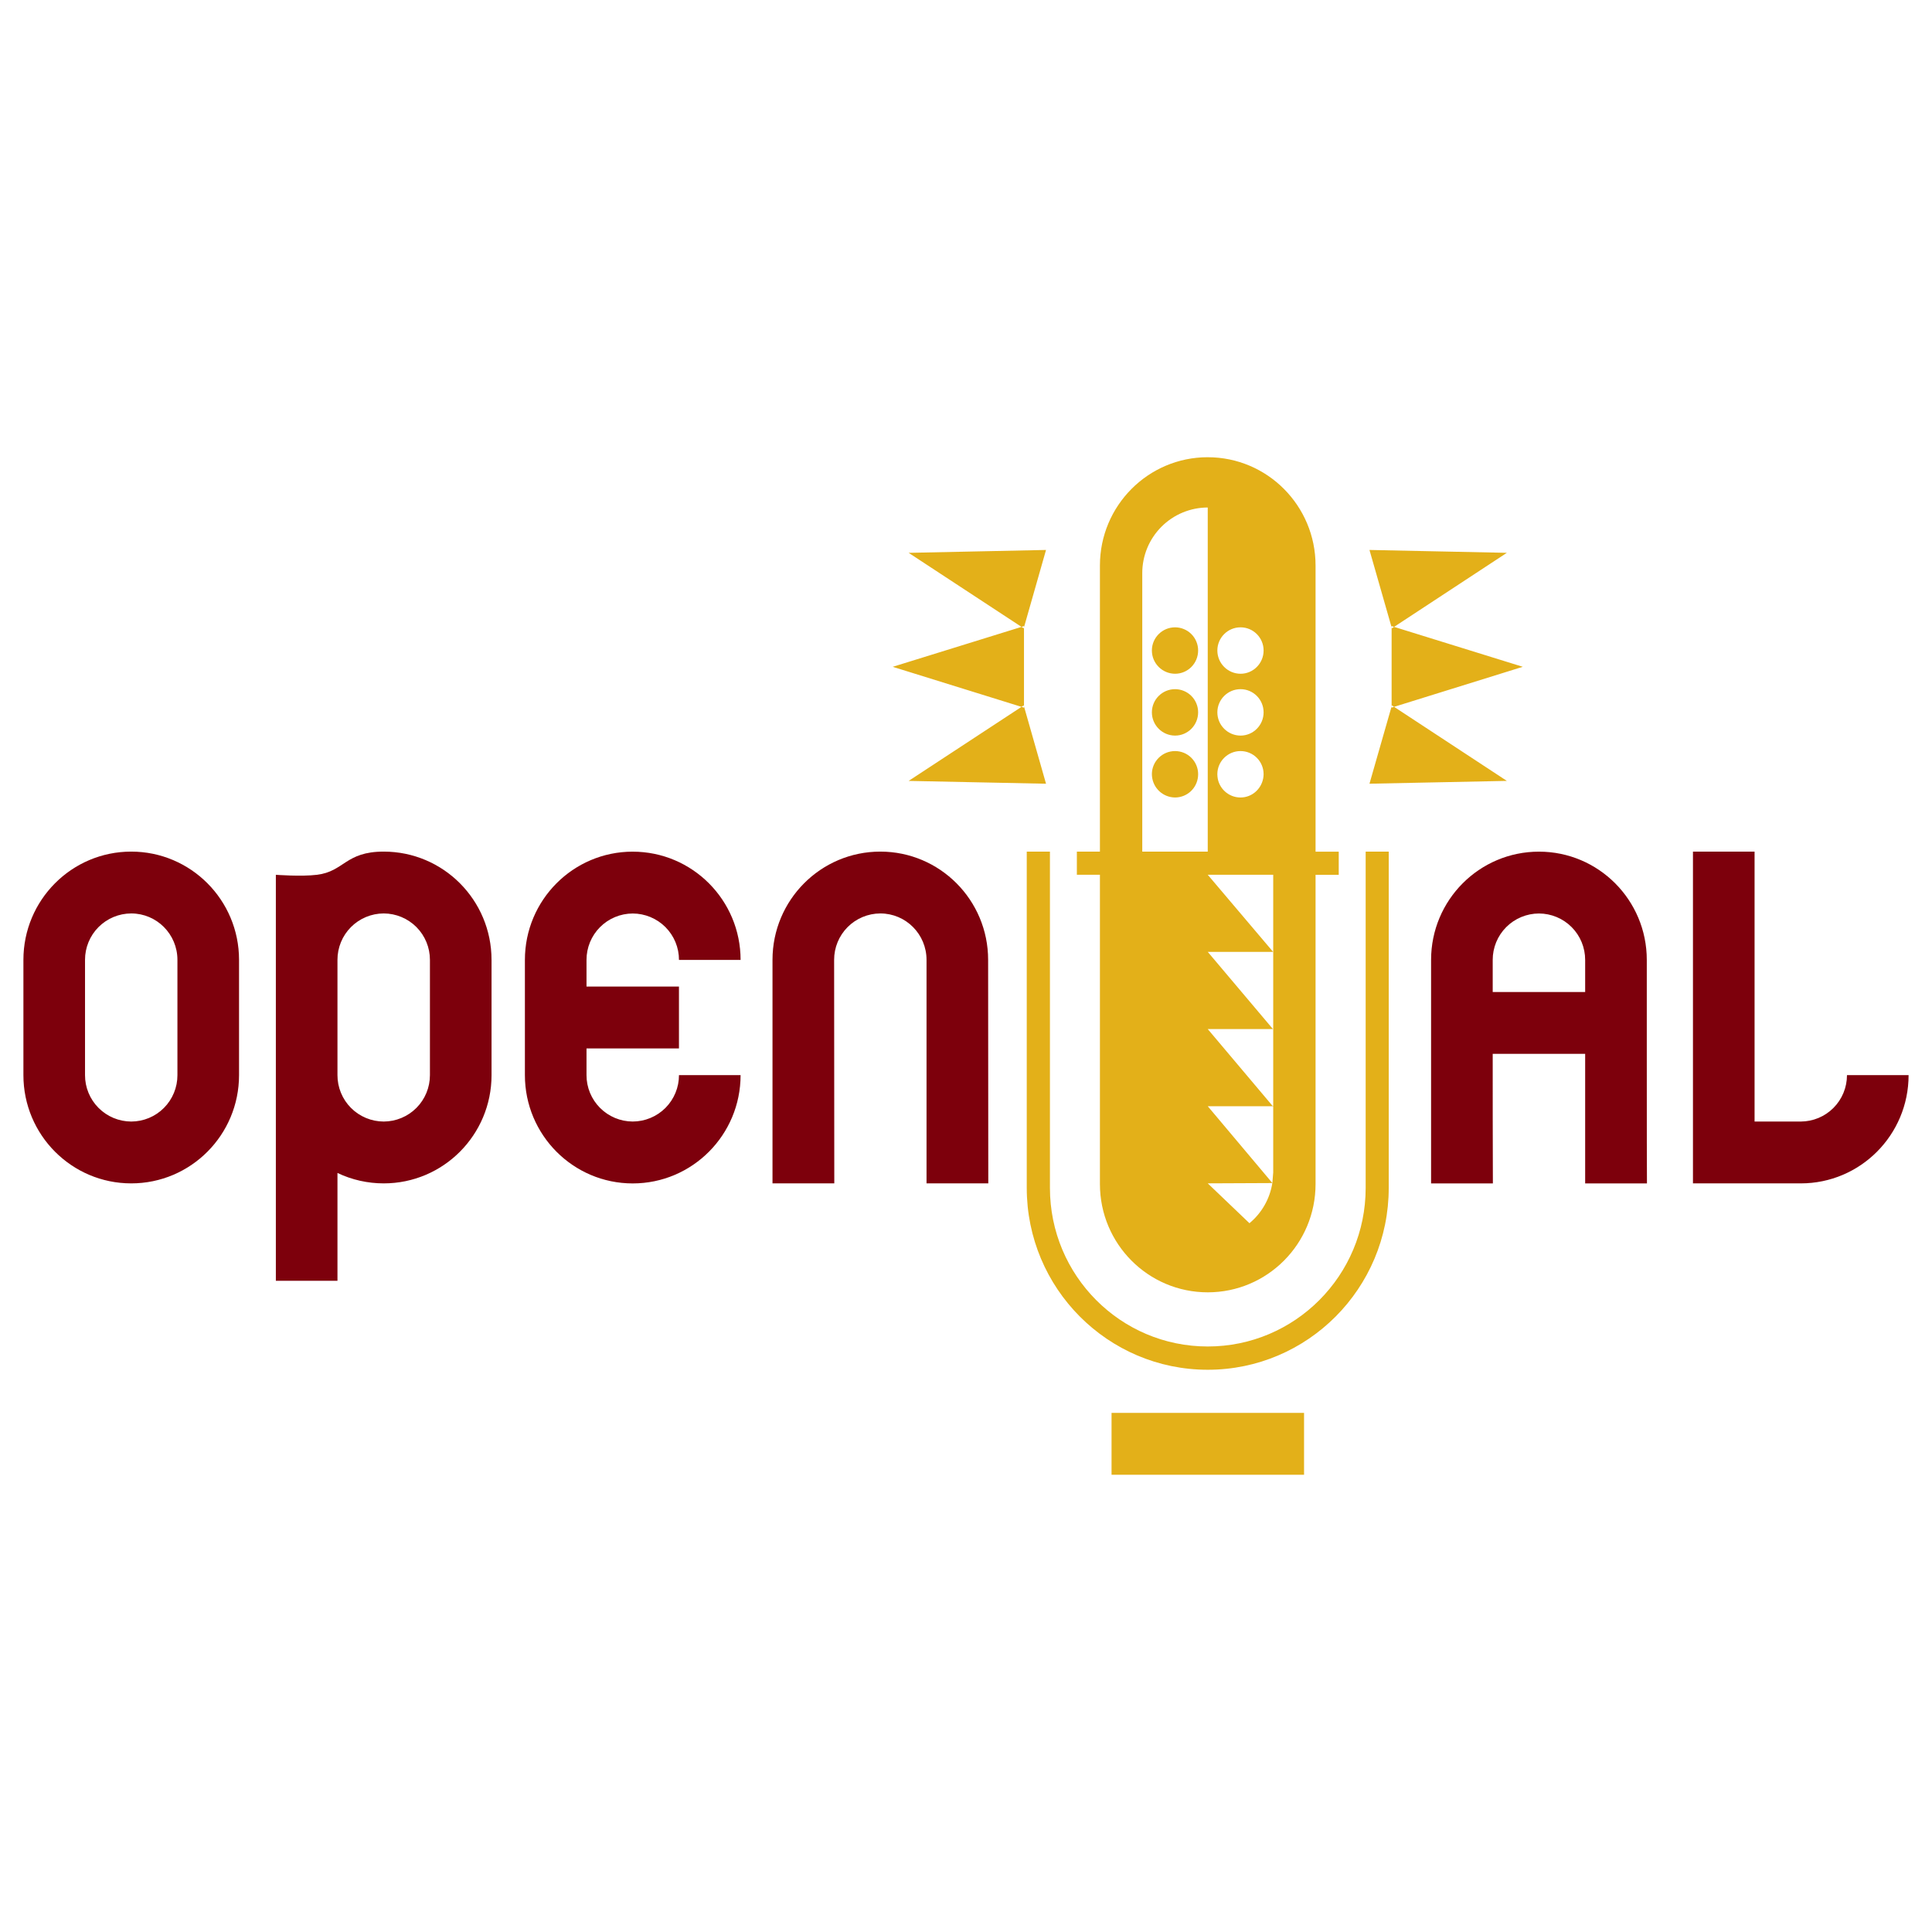 <svg width="128" height="128" viewBox="0 0 128 128" fill="none" xmlns="http://www.w3.org/2000/svg">
<path fill-rule="evenodd" clip-rule="evenodd" d="M80.016 30.292C76.071 30.292 72.873 33.505 72.873 37.465V56.424H71.345V57.956H72.873V78.447C72.873 82.411 76.071 85.62 80.016 85.62C83.961 85.62 87.159 82.411 87.159 78.447V57.957H88.695V56.425H87.159V37.466C87.159 33.506 83.961 30.293 80.016 30.293V30.292ZM80.016 33.623V56.424H75.678V37.976C75.676 36.824 76.132 35.718 76.946 34.901C77.759 34.085 78.864 33.625 80.016 33.623ZM69.302 36.436L60.2 36.627L67.678 41.533L67.842 41.48V41.56L69.302 36.436ZM67.842 41.559L67.823 41.628L67.678 41.533L59.144 44.178L67.678 46.831L67.823 46.736L67.842 46.801V41.559ZM67.842 46.8V46.884L67.678 46.831L60.2 51.737L69.302 51.924L67.842 46.8ZM90.731 36.436L92.198 41.563V41.479L92.362 41.532L99.833 36.626L90.731 36.436ZM92.362 41.532L92.217 41.627L92.198 41.562V46.8L92.217 46.735L92.362 46.83L100.889 44.177L92.362 41.532ZM92.362 46.83L92.198 46.883V46.8L90.731 51.923L99.833 51.736L92.362 46.83ZM77.851 41.562C77.005 41.562 76.315 42.248 76.315 43.098C76.315 43.506 76.477 43.897 76.765 44.185C77.053 44.474 77.443 44.637 77.851 44.638C78.697 44.638 79.379 43.948 79.379 43.098C79.38 42.897 79.341 42.697 79.264 42.511C79.188 42.325 79.076 42.156 78.934 42.013C78.792 41.87 78.623 41.757 78.437 41.68C78.251 41.602 78.052 41.562 77.851 41.562ZM82.189 41.562C83.031 41.562 83.717 42.248 83.717 43.098C83.717 43.948 83.031 44.638 82.189 44.638C81.781 44.637 81.391 44.474 81.103 44.185C80.815 43.897 80.653 43.506 80.653 43.098C80.653 42.248 81.343 41.562 82.189 41.562ZM77.851 45.659C77.005 45.659 76.315 46.345 76.315 47.195C76.315 47.603 76.477 47.994 76.765 48.282C77.053 48.571 77.443 48.734 77.851 48.735C78.697 48.735 79.379 48.045 79.379 47.195C79.38 46.994 79.341 46.794 79.264 46.608C79.188 46.422 79.076 46.253 78.934 46.11C78.792 45.967 78.623 45.854 78.437 45.777C78.251 45.699 78.052 45.659 77.851 45.659ZM82.189 45.659C83.031 45.659 83.717 46.345 83.717 47.195C83.717 48.045 83.031 48.735 82.189 48.735C81.781 48.734 81.391 48.571 81.103 48.282C80.815 47.994 80.653 47.603 80.653 47.195C80.653 46.345 81.343 45.659 82.189 45.659ZM77.851 49.76C77.005 49.76 76.315 50.446 76.315 51.292C76.316 51.339 76.319 51.386 76.323 51.433C76.359 51.815 76.534 52.17 76.817 52.429C77.099 52.688 77.468 52.833 77.851 52.836C78.233 52.835 78.601 52.692 78.882 52.434C79.164 52.175 79.338 51.821 79.372 51.441V51.433C79.377 51.386 79.379 51.339 79.38 51.292C79.38 51.091 79.341 50.892 79.264 50.706C79.188 50.521 79.075 50.352 78.933 50.209C78.791 50.067 78.623 49.954 78.437 49.877C78.252 49.8 78.053 49.76 77.852 49.76H77.851ZM82.189 49.76C82.39 49.76 82.589 49.8 82.774 49.877C82.96 49.954 83.128 50.067 83.27 50.209C83.412 50.352 83.525 50.521 83.601 50.706C83.678 50.892 83.717 51.091 83.717 51.292C83.716 51.339 83.714 51.386 83.709 51.433C83.633 52.218 82.981 52.836 82.188 52.836C81.388 52.836 80.728 52.222 80.66 51.441V51.433C80.655 51.386 80.653 51.339 80.652 51.292C80.652 50.446 81.342 49.76 82.188 49.76H82.189ZM68.025 56.423V78.702C68.025 85.353 73.396 90.75 80.016 90.75C86.636 90.75 92.007 85.353 92.007 78.702V56.424H90.479V78.703C90.479 84.504 85.795 89.208 80.016 89.208C74.237 89.208 69.561 84.505 69.561 78.703V56.424L68.025 56.423ZM80.016 57.955H84.354V73.289H84.327L84.354 73.327V77.68L84.297 78.378L80.017 73.29H84.328L80.017 68.179H84.336L80.017 63.064H84.347L80.016 57.955ZM84.296 78.381C84.131 79.423 83.592 80.369 82.779 81.041L80.016 78.4L84.296 78.381ZM73.643 93.606V97.707H86.397V93.606H73.643Z" fill="#E3B019"/>
<path d="M41.919 56.424C37.974 56.424 34.776 59.633 34.776 63.597V71.228C34.776 75.192 37.974 78.405 41.919 78.405C45.864 78.405 49.066 75.192 49.066 71.228H44.984C44.985 71.631 44.906 72.031 44.752 72.403C44.599 72.776 44.373 73.115 44.089 73.401C43.804 73.686 43.466 73.913 43.093 74.068C42.721 74.223 42.322 74.303 41.919 74.304C41.105 74.302 40.326 73.976 39.752 73.399C39.178 72.823 38.856 72.042 38.858 71.228V69.46H44.983V65.363H38.858V63.598C38.856 62.784 39.178 62.003 39.752 61.426C40.326 60.85 41.105 60.524 41.919 60.522C42.322 60.523 42.721 60.603 43.093 60.758C43.466 60.913 43.804 61.139 44.089 61.425C44.373 61.711 44.599 62.05 44.752 62.422C44.906 62.795 44.985 63.195 44.984 63.598H49.066C49.066 59.634 45.864 56.425 41.919 56.425V56.424ZM65.479 78.402H61.385V63.594C61.385 61.894 60.017 60.518 58.324 60.518C57.51 60.52 56.731 60.846 56.157 61.422C55.583 61.999 55.261 62.78 55.263 63.594L55.274 78.402H51.18V63.594C51.18 59.63 54.378 56.421 58.323 56.421C62.268 56.421 65.466 59.63 65.466 63.594L65.477 78.402M15.837 63.594V71.229C15.837 75.193 12.639 78.402 8.694 78.402C4.749 78.402 1.551 75.193 1.551 71.229V63.594C1.551 59.63 4.749 56.421 8.694 56.421C12.639 56.421 15.837 59.63 15.837 63.594ZM11.755 63.594C11.755 61.894 10.387 60.518 8.694 60.518C7.88 60.52 7.101 60.846 6.527 61.422C5.953 61.999 5.631 62.78 5.633 63.594V71.229C5.631 72.043 5.953 72.824 6.527 73.4C7.101 73.977 7.88 74.302 8.694 74.305C9.097 74.304 9.496 74.224 9.868 74.069C10.24 73.914 10.578 73.687 10.862 73.401C11.146 73.116 11.371 72.777 11.524 72.404C11.678 72.031 11.756 71.632 11.755 71.229V63.594ZM32.566 63.594V71.229C32.566 75.193 29.368 78.402 25.423 78.402C24.362 78.403 23.315 78.168 22.358 77.712V84.855H18.276V57.957C18.276 57.957 19.949 58.087 21.001 57.957C22.812 57.736 22.872 56.421 25.422 56.421C29.367 56.421 32.565 59.63 32.565 63.594H32.566ZM28.484 63.594C28.485 62.78 28.164 61.999 27.59 61.422C27.016 60.846 26.236 60.52 25.423 60.518C25.02 60.519 24.62 60.599 24.248 60.754C23.876 60.908 23.538 61.135 23.253 61.421C22.968 61.707 22.743 62.045 22.589 62.418C22.436 62.791 22.357 63.191 22.358 63.594V71.229C22.357 71.632 22.436 72.032 22.589 72.404C22.743 72.777 22.968 73.116 23.253 73.402C23.538 73.688 23.876 73.914 24.248 74.069C24.62 74.224 25.02 74.304 25.423 74.305C26.236 74.302 27.016 73.977 27.59 73.4C28.164 72.824 28.485 72.043 28.484 71.229V63.594ZM101.96 56.424C98.011 56.424 94.813 59.633 94.813 63.597V78.405H98.907C98.898 75.544 98.894 72.682 98.896 69.821H105.021V78.405H109.115C109.107 78.405 109.104 74.006 109.104 69.821V63.597C109.104 59.633 105.906 56.424 101.961 56.424H101.96ZM101.96 60.521C102.773 60.523 103.553 60.849 104.127 61.425C104.701 62.002 105.022 62.783 105.021 63.597V65.724H98.896V63.597C98.895 63.194 98.974 62.794 99.127 62.421C99.281 62.048 99.506 61.71 99.791 61.424C100.076 61.138 100.414 60.911 100.786 60.757C101.158 60.602 101.558 60.522 101.961 60.521H101.96ZM116.245 74.305H119.306C120.119 74.302 120.899 73.977 121.473 73.4C122.047 72.824 122.368 72.043 122.367 71.229H126.449C126.449 75.193 123.251 78.402 119.306 78.402H112.163V56.421H116.245V74.305Z" fill="#7D000C"/>
</svg>
